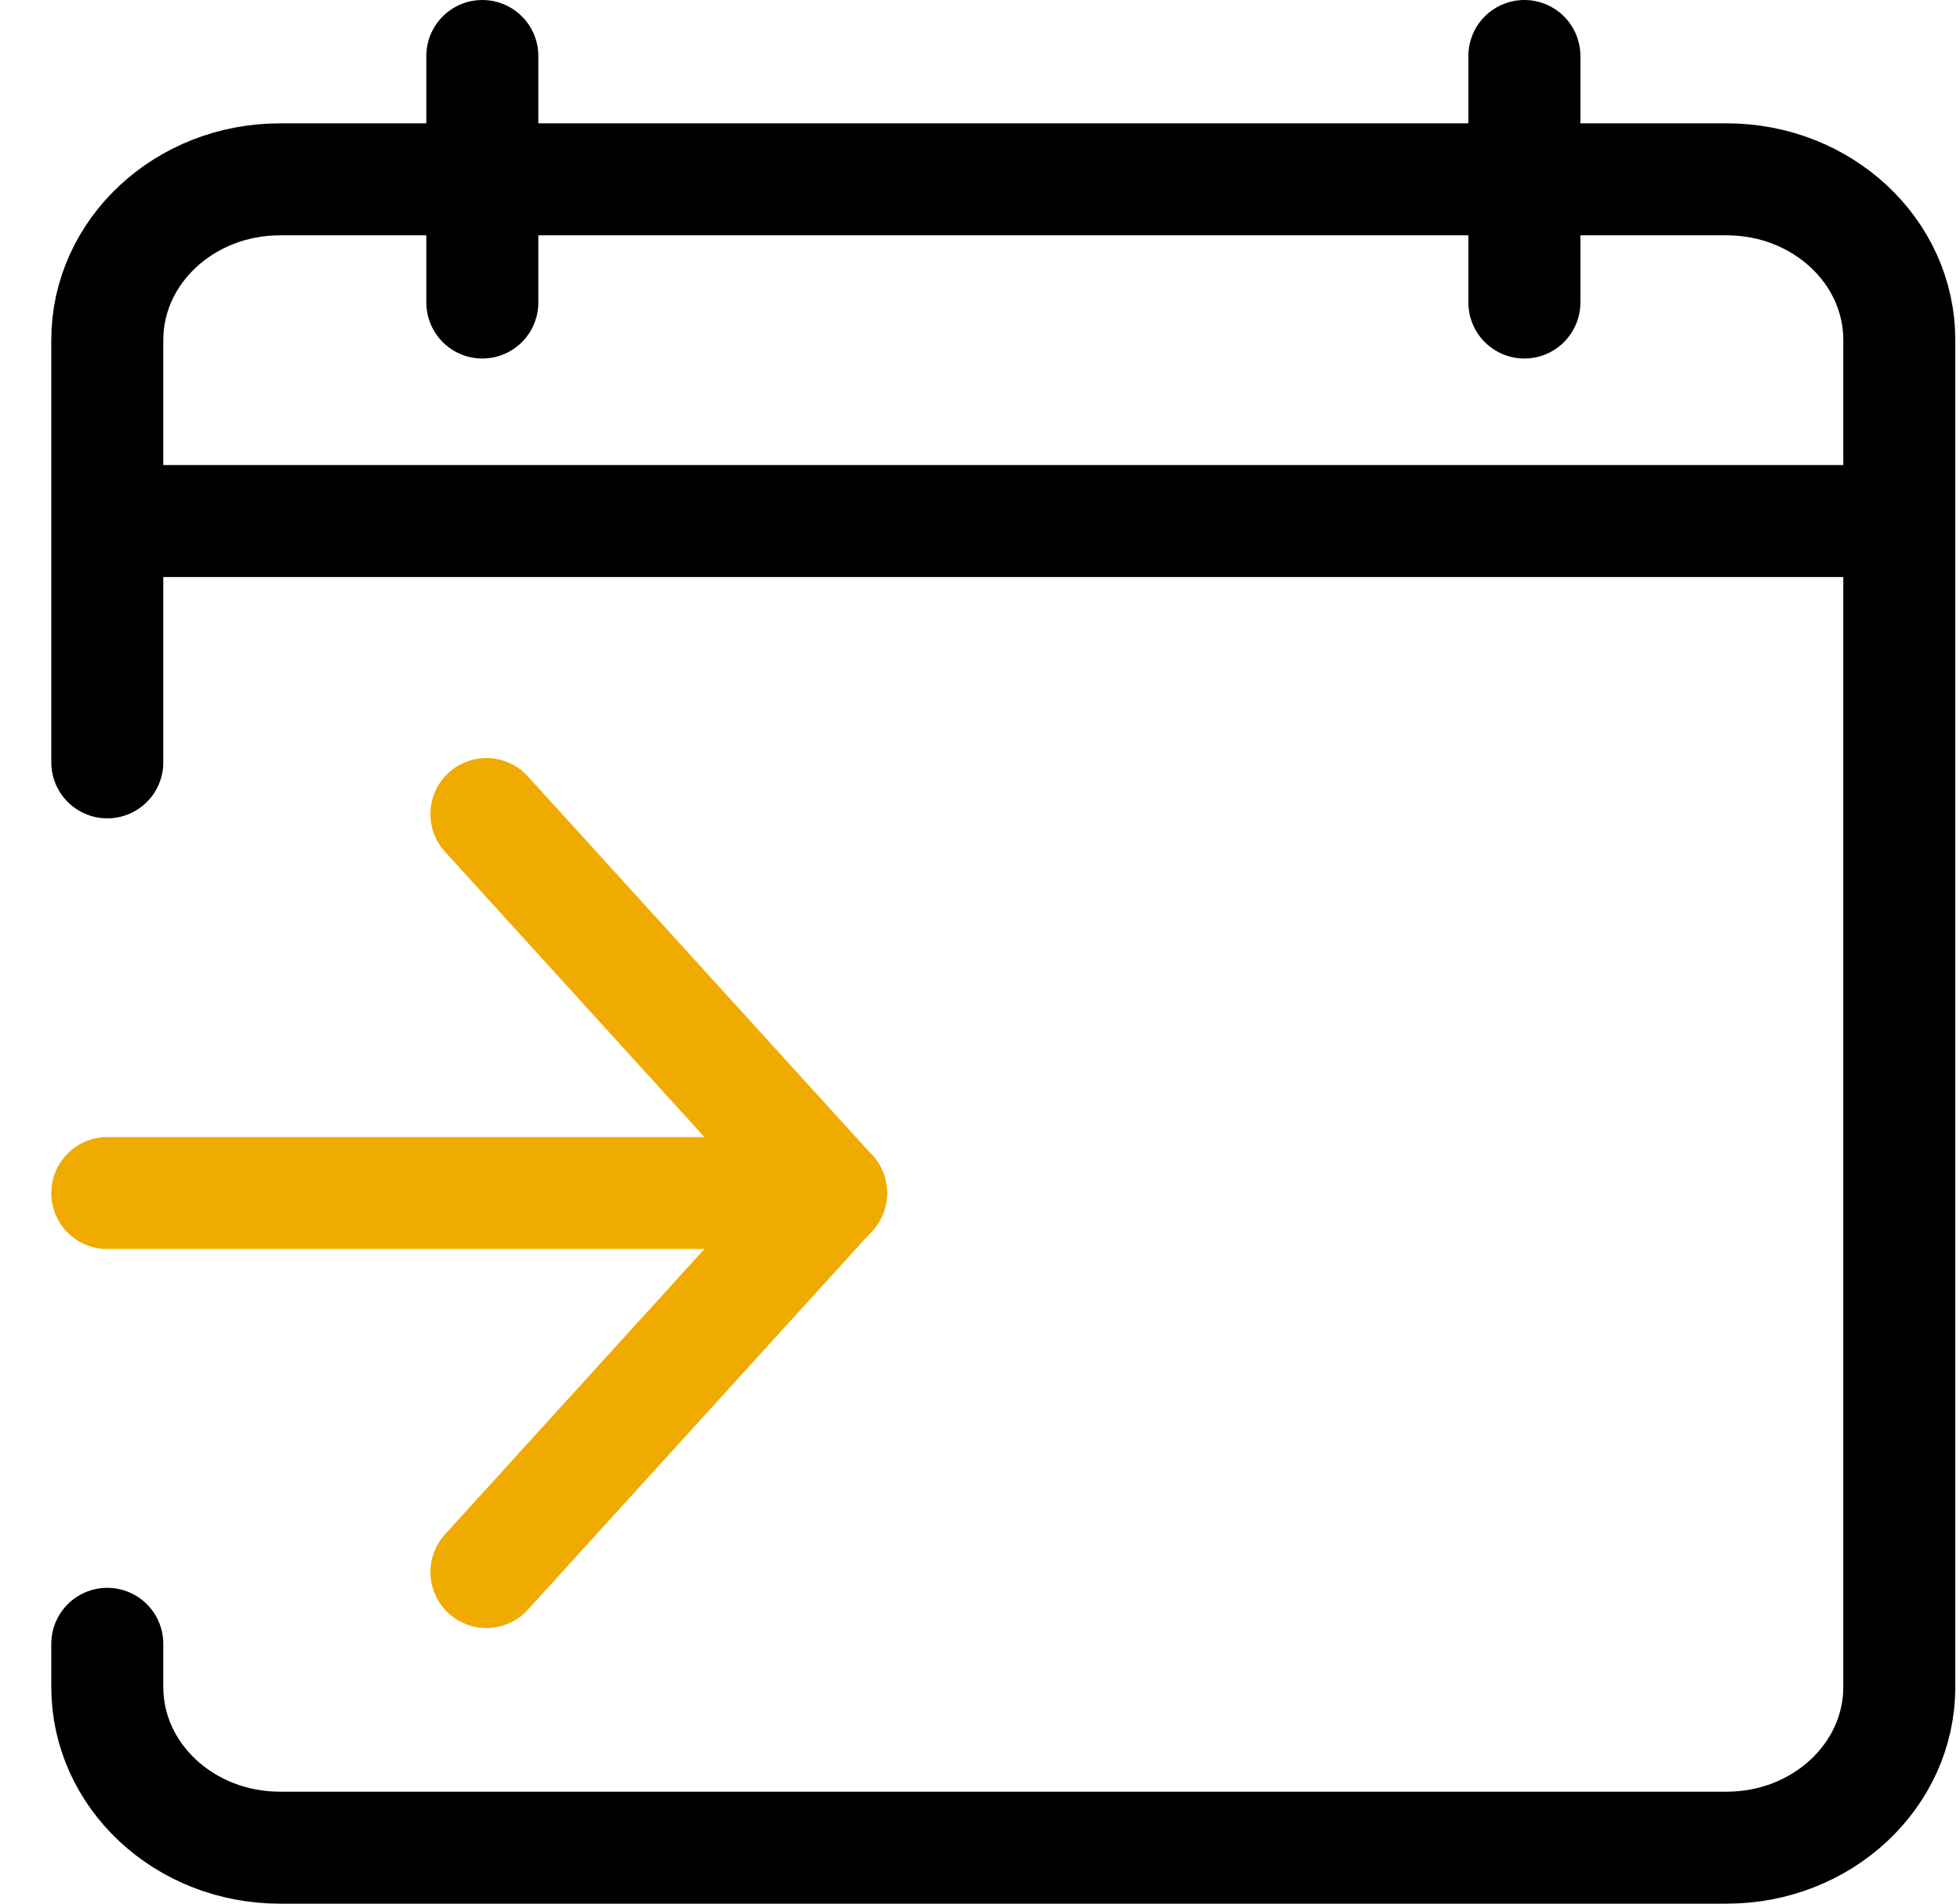 <svg width="35" height="34" viewBox="0 0 35 34" fill="none" xmlns="http://www.w3.org/2000/svg">
    <path d="M1.916 29.359C1.916 30.141 1.916 30.131 1.916 30.131C1.916 31.715 3.295 33 4.999 33H30.834C32.535 33 33.916 31.715 33.916 30.131V6.072C33.916 4.488 32.538 3.203 30.834 3.203H4.999C3.297 3.203 1.916 4.488 1.916 6.072V13.616"
          stroke="black" stroke-width="2" stroke-miterlimit="10" stroke-linecap="round"/>
    <path d="M14.839 21.308L8.686 28.077" stroke="#F0AB00" stroke-width="2" stroke-linecap="round"
          stroke-linejoin="round"/>
    <path d="M14.839 21.308C14.839 21.308 11.307 17.422 8.686 14.539" stroke="#F0AB00" stroke-width="2"
          stroke-linecap="round" stroke-linejoin="round"/>
    <path d="M1.916 21.308H14.839" stroke="#F0AB00" stroke-width="2" stroke-linecap="round"
          stroke-linejoin="round"/>
    <path d="M33.916 9.306H1.916" stroke="black" stroke-width="2" stroke-miterlimit="10"/>
    <path d="M8.613 5.403V1" stroke="black" stroke-width="2" stroke-miterlimit="10" stroke-linecap="round"/>
    <path d="M27.221 5.403V1" stroke="black" stroke-width="2" stroke-miterlimit="10" stroke-linecap="round"/>
</svg>
